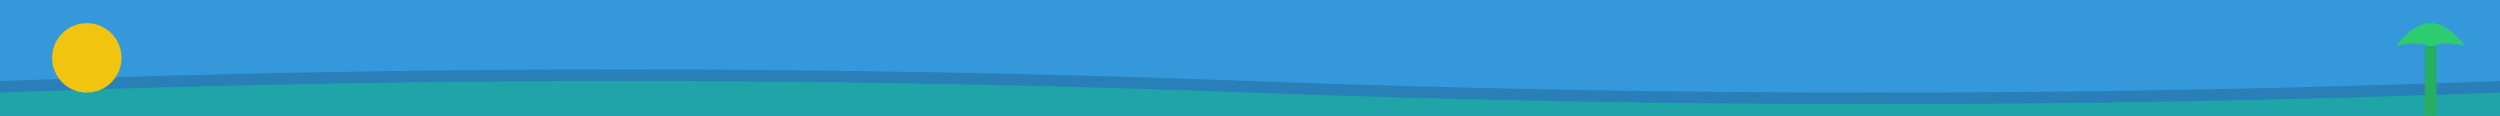 <?xml version="1.0" encoding="UTF-8" standalone="no"?>
<svg
   viewBox="0 0 2160 100"
   version="1.1"
   id="svg3"
   sodipodi:docname="travel-agency-header.svg"
   inkscape:version="1.3.2 (091e20ef0f, 2023-11-25)"
   xmlns:inkscape="http://www.inkscape.org/namespaces/inkscape"
   xmlns:sodipodi="http://sodipodi.sourceforge.net/DTD/sodipodi-0.dtd"
   xmlns="http://www.w3.org/2000/svg"
   xmlns:svg="http://www.w3.org/2000/svg">
  <defs
     id="defs3" />
  <sodipodi:namedview
     id="namedview3"
     pagecolor="#ffffff"
     bordercolor="#000000"
     borderopacity="0.25"
     inkscape:showpageshadow="2"
     inkscape:pageopacity="0.0"
     inkscape:pagecheckerboard="0"
     inkscape:deskcolor="#d1d1d1"
     inkscape:zoom="0.62731481"
     inkscape:cx="1080"
     inkscape:cy="49.416974"
     inkscape:window-width="2560"
     inkscape:window-height="1404"
     inkscape:window-x="1920"
     inkscape:window-y="0"
     inkscape:window-maximized="1"
     inkscape:current-layer="svg3" />
  <!-- Background -->
  <rect
     width="2160"
     height="100"
     fill="#3498db"
     id="rect1" />
  <!-- Waves -->
  <path
     d="M0 70 Q540 50 1080 70 Q1620 90 2160 70 L2160 100 L0 100 Z"
     fill="#2980b9"
     id="path1" />
  <path
     d="M0 80 Q540 60 1080 80 Q1620 100 2160 80 L2160 100 L0 100 Z"
     fill="#1abc9c"
     opacity="0.6"
     id="path2" />
  <!-- Sun -->
  <circle
     cx="75"
     cy="50"
     r="30"
     fill="#f1c40f"
     id="circle2" />
  <!-- Palm Tree -->
  <line
     x1="2100"
     y1="100"
     x2="2100"
     y2="40"
     stroke="#27ae60"
     stroke-width="10"
     id="line2" />
  <path
     d="M2070 40 Q2100 0 2130 40 Q2115 35 2100 40 Q2085 35 2070 40Z"
     fill="#2ecc71"
     id="path3" />
  <!-- Company Name -->
</svg>
